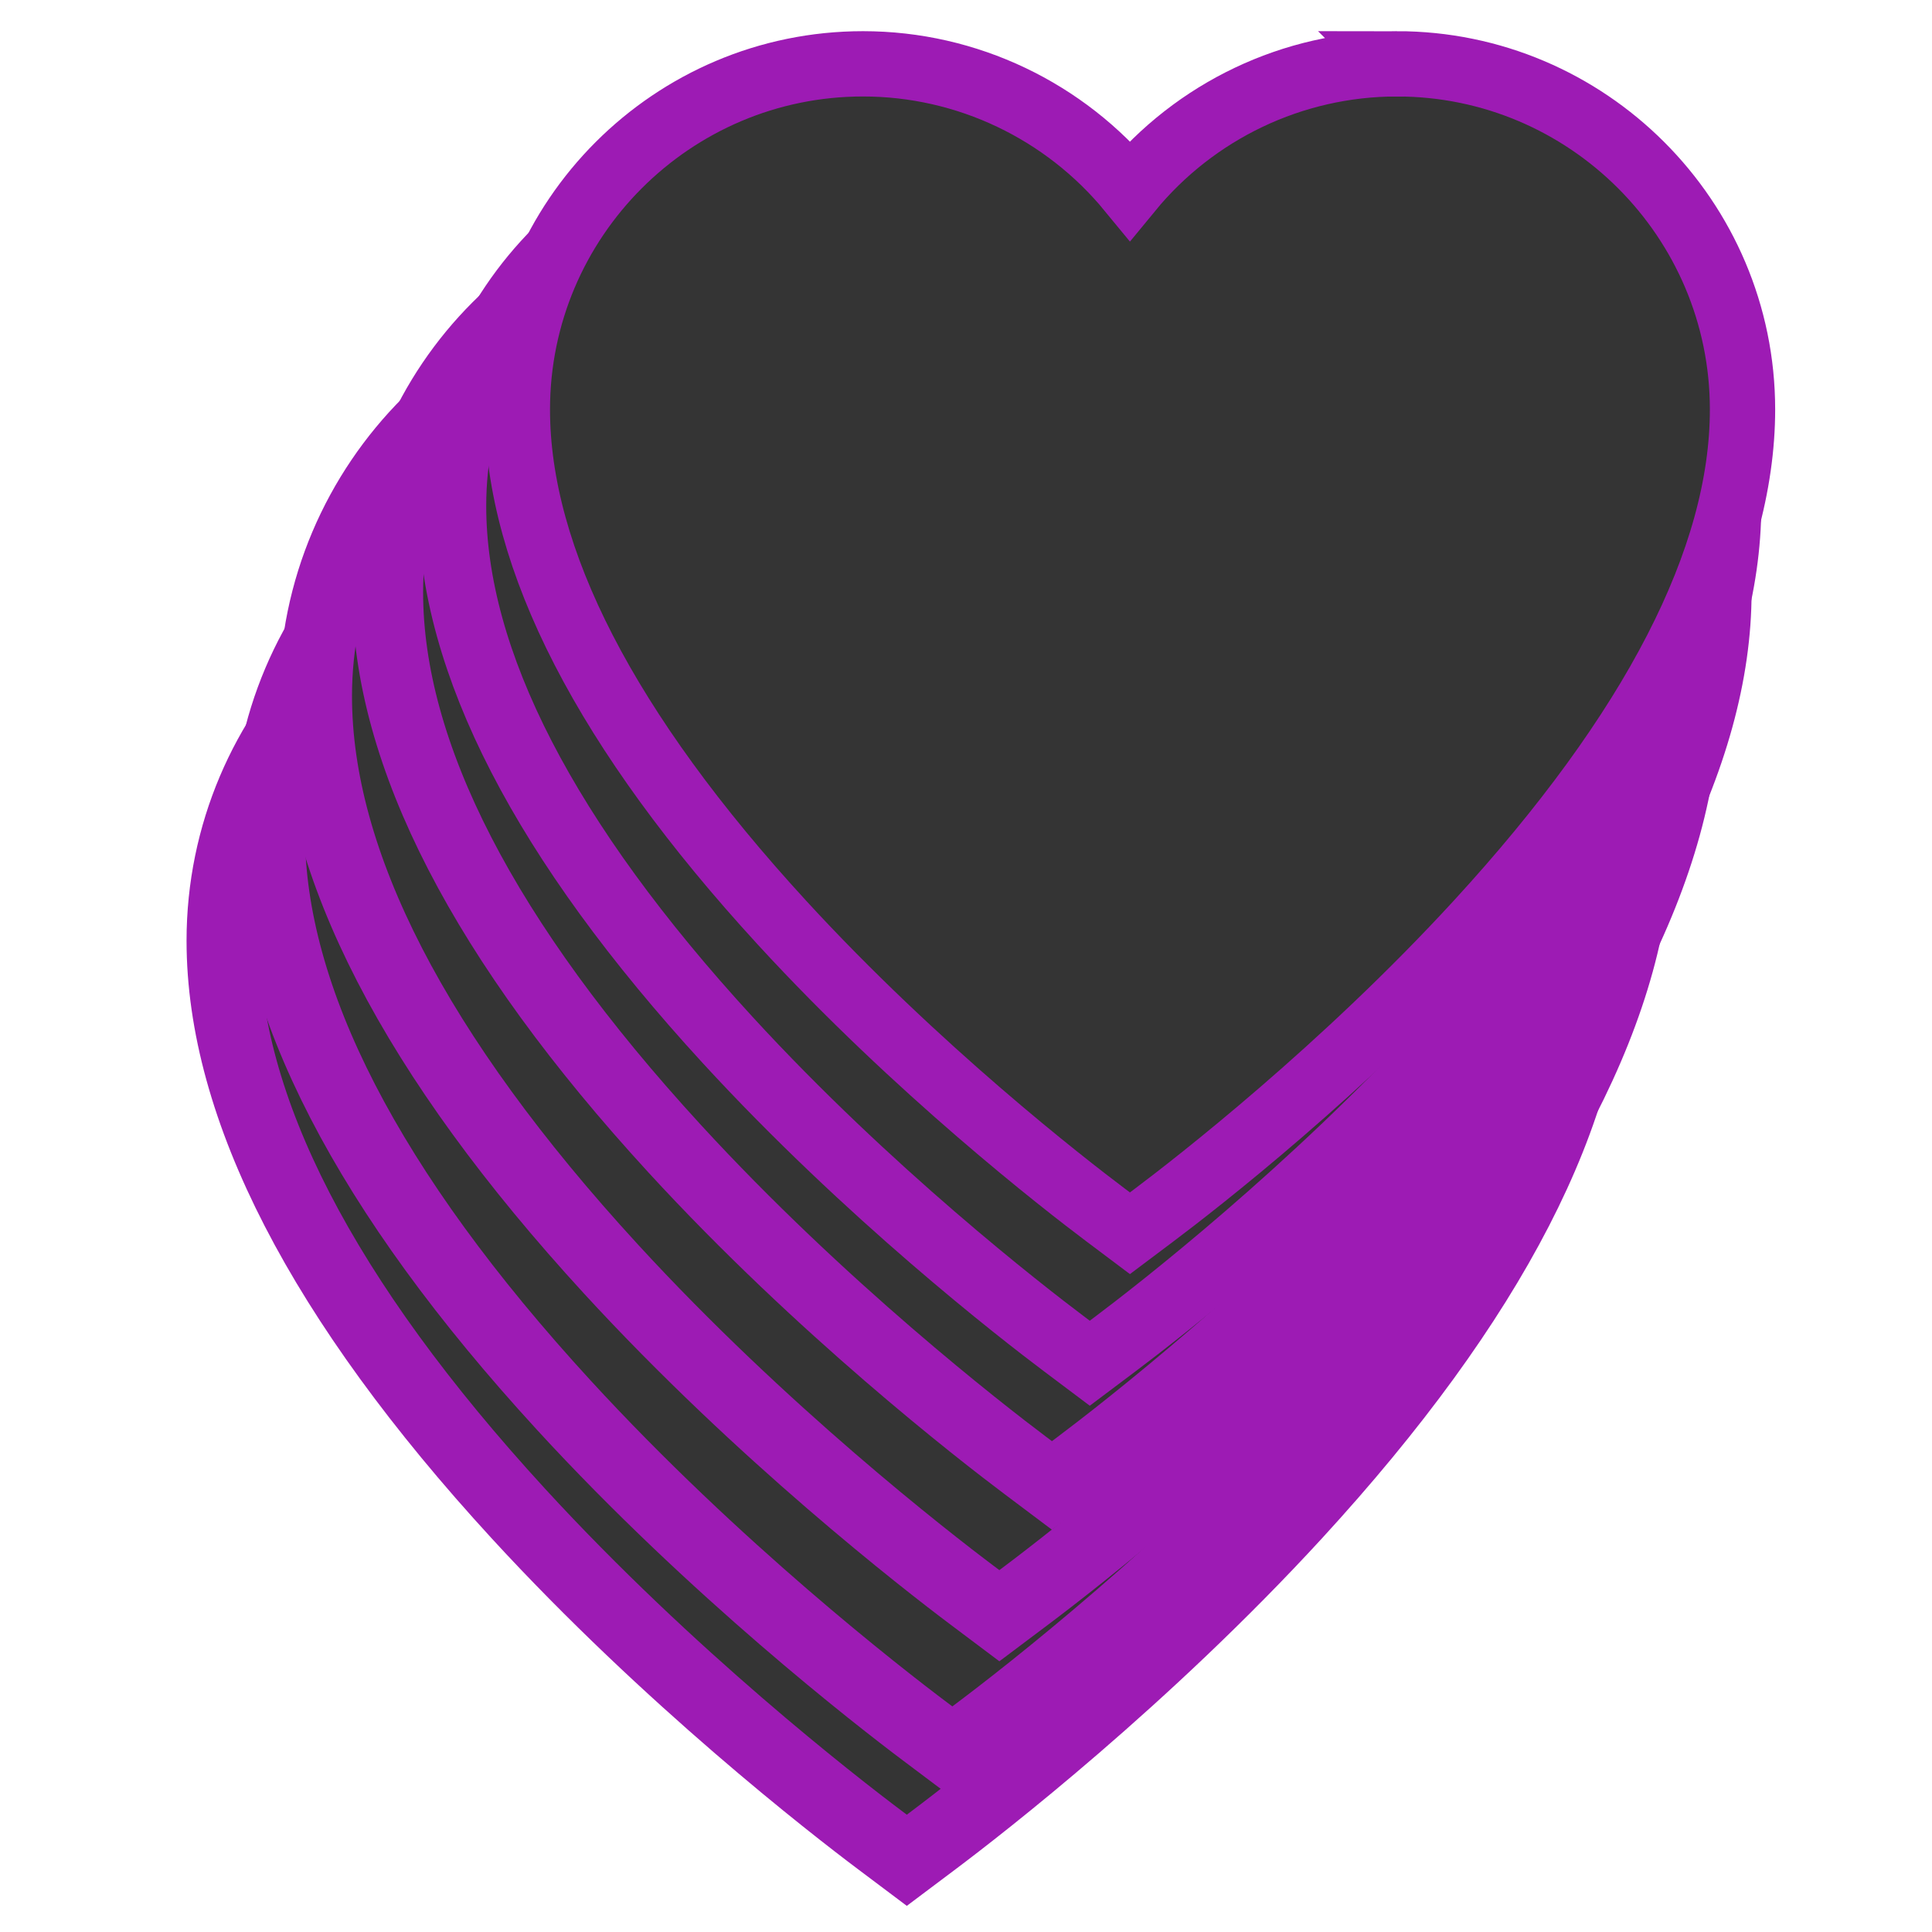<?xml version="1.0" encoding="UTF-8" standalone="no"?>
<!-- icon666.com - MILLIONS OF FREE VECTOR ICONS -->

<svg
   version="1.1"
   id="Layer_1"
   x="0px"
   y="0px"
   viewBox="0 0 512 512"
   xml:space="preserve"
   sodipodi:docname="favorite_ctrsw0zcbgkq.svg"
   inkscape:version="1.4 (86a8ad7, 2024-10-11)"
   width="512"
   height="512"
   xmlns:inkscape="http://www.inkscape.org/namespaces/inkscape"
   xmlns:sodipodi="http://sodipodi.sourceforge.net/DTD/sodipodi-0.dtd"
   xmlns="http://www.w3.org/2000/svg"
   xmlns:svg="http://www.w3.org/2000/svg"><defs
     id="defs1" /><sodipodi:namedview
     id="namedview1"
     pagecolor="#ffffff"
     bordercolor="#000000"
     borderopacity="0.25"
     inkscape:showpageshadow="2"
     inkscape:pageopacity="0.0"
     inkscape:pagecheckerboard="0"
     inkscape:deskcolor="#d1d1d1"
     inkscape:zoom="0.62707162"
     inkscape:cx="439.34376"
     inkscape:cy="251.16748"
     inkscape:window-width="1920"
     inkscape:window-height="1009"
     inkscape:window-x="-8"
     inkscape:window-y="-8"
     inkscape:window-maximized="1"
     inkscape:current-layer="Layer_1" /><path
     d="m 319.279,147.037 c -30.853,0 -59.735,13.969 -78.965,37.375 -19.23,-23.405 -48.112,-37.375 -78.965,-37.375 -56.382,0 -102.253,45.87 -102.253,102.254 0,44.15 26.326,95.217 78.247,151.782 39.957,43.531 83.424,77.235 95.793,86.528 l 7.177,5.392 7.176,-5.391 c 12.371,-9.294 55.838,-42.998 95.795,-86.527 51.923,-56.565 78.25,-107.633 78.25,-151.784 0,-56.383 -45.871,-102.254 -102.253,-102.254 z"
     id="path1-5-1-2-1-3"
     style="fill:#343434;fill-opacity:1;stroke:#9d1bb4;stroke-width:19.318;stroke-dasharray:none;stroke-opacity:1"
     inkscape:label="path6" /><path
     d="m 331.342,118.337 c -30.853,0 -59.735,13.969 -78.965,37.375 -19.23,-23.405 -48.112,-37.375 -78.965,-37.375 -56.382,0 -102.253,45.87 -102.253,102.254 0,44.15 26.326,95.217 78.247,151.782 39.957,43.532 83.423,77.235 95.793,86.528 l 7.177,5.392 7.176,-5.391 c 12.371,-9.294 55.838,-42.998 95.795,-86.527 51.923,-56.565 78.25,-107.633 78.25,-151.784 0,-56.383 -45.871,-102.254 -102.253,-102.254 z"
     id="path1-5-1-2-1"
     style="fill:#343434;fill-opacity:1;stroke:#9d1bb4;stroke-width:19.318;stroke-dasharray:none;stroke-opacity:1"
     inkscape:label="path5" /><path
     d="m 343.806,82.222 c -30.853,0 -59.735,13.969 -78.965,37.375 -19.23,-23.405 -48.112,-37.375 -78.965,-37.375 -56.382,0 -102.253,45.87 -102.253,102.254 0,44.15 26.326,95.217 78.247,151.782 39.957,43.532 83.424,77.235 95.793,86.528 l 7.177,5.392 7.176,-5.391 c 12.371,-9.294 55.838,-42.998 95.795,-86.527 51.923,-56.565 78.25,-107.633 78.25,-151.784 0,-56.383 -45.871,-102.254 -102.254,-102.254 z"
     id="path1-5-1-2"
     style="fill:#343434;fill-opacity:1;stroke:#9d1bb4;stroke-width:19.318;stroke-dasharray:none;stroke-opacity:1"
     inkscape:label="path2" /><path
     d="m 355.478,57.609 c -29.97,0 -58.024,13.569 -76.704,36.304 -18.679,-22.735 -46.734,-36.304 -76.704,-36.304 -54.768,0 -99.325,44.556 -99.325,99.325 0,42.886 25.572,92.49 76.006,147.435 38.813,42.285 81.034,75.023 93.049,84.049 l 6.972,5.238 6.971,-5.237 c 12.016,-9.027 54.239,-41.766 93.051,-84.049 50.436,-54.945 76.009,-104.55 76.009,-147.437 0,-54.768 -44.557,-99.325 -99.325,-99.325 z"
     id="path1-5-1"
     style="fill:#343434;fill-opacity:1;stroke:#9d1bb4;stroke-width:18.765;stroke-dasharray:none;stroke-opacity:1"
     inkscape:label="path4" /><path
     d="m 362.421,38.73 c -28.765,0 -55.691,13.024 -73.62,34.845 -17.928,-21.821 -44.855,-34.845 -73.62,-34.845 -52.566,0 -95.331,42.765 -95.331,95.331 0,41.162 24.544,88.772 72.95,141.507 37.252,40.585 77.776,72.007 89.308,80.67 l 6.691,5.027 6.69,-5.026 c 11.533,-8.664 52.058,-40.087 89.31,-80.669 48.408,-52.736 72.953,-100.346 72.953,-141.509 0,-52.566 -42.766,-95.331 -95.331,-95.331 z"
     id="path1-5"
     style="fill:#343434;fill-opacity:1;stroke:#9d1bb4;stroke-width:18.01;stroke-dasharray:none;stroke-opacity:1"
     inkscape:label="path3" /><path
     d="m 370.186,16.914 c -27.639,0 -53.512,12.514 -70.739,33.481 -17.227,-20.967 -43.1,-33.481 -70.739,-33.481 -50.509,0 -91.601,41.092 -91.601,91.601 0,39.551 23.583,85.298 70.095,135.97 35.795,38.996 74.733,69.189 85.813,77.513 l 6.429,4.83 6.429,-4.83 c 11.082,-8.325 50.021,-38.518 85.815,-77.513 46.514,-50.672 70.098,-96.42 70.098,-135.971 0,-50.509 -41.092,-91.601 -91.601,-91.601 z"
     id="path1"
     style="fill:#343434;fill-opacity:1;stroke:#9d1bb4;stroke-width:17.305;stroke-dasharray:none;stroke-opacity:1" /></svg>
